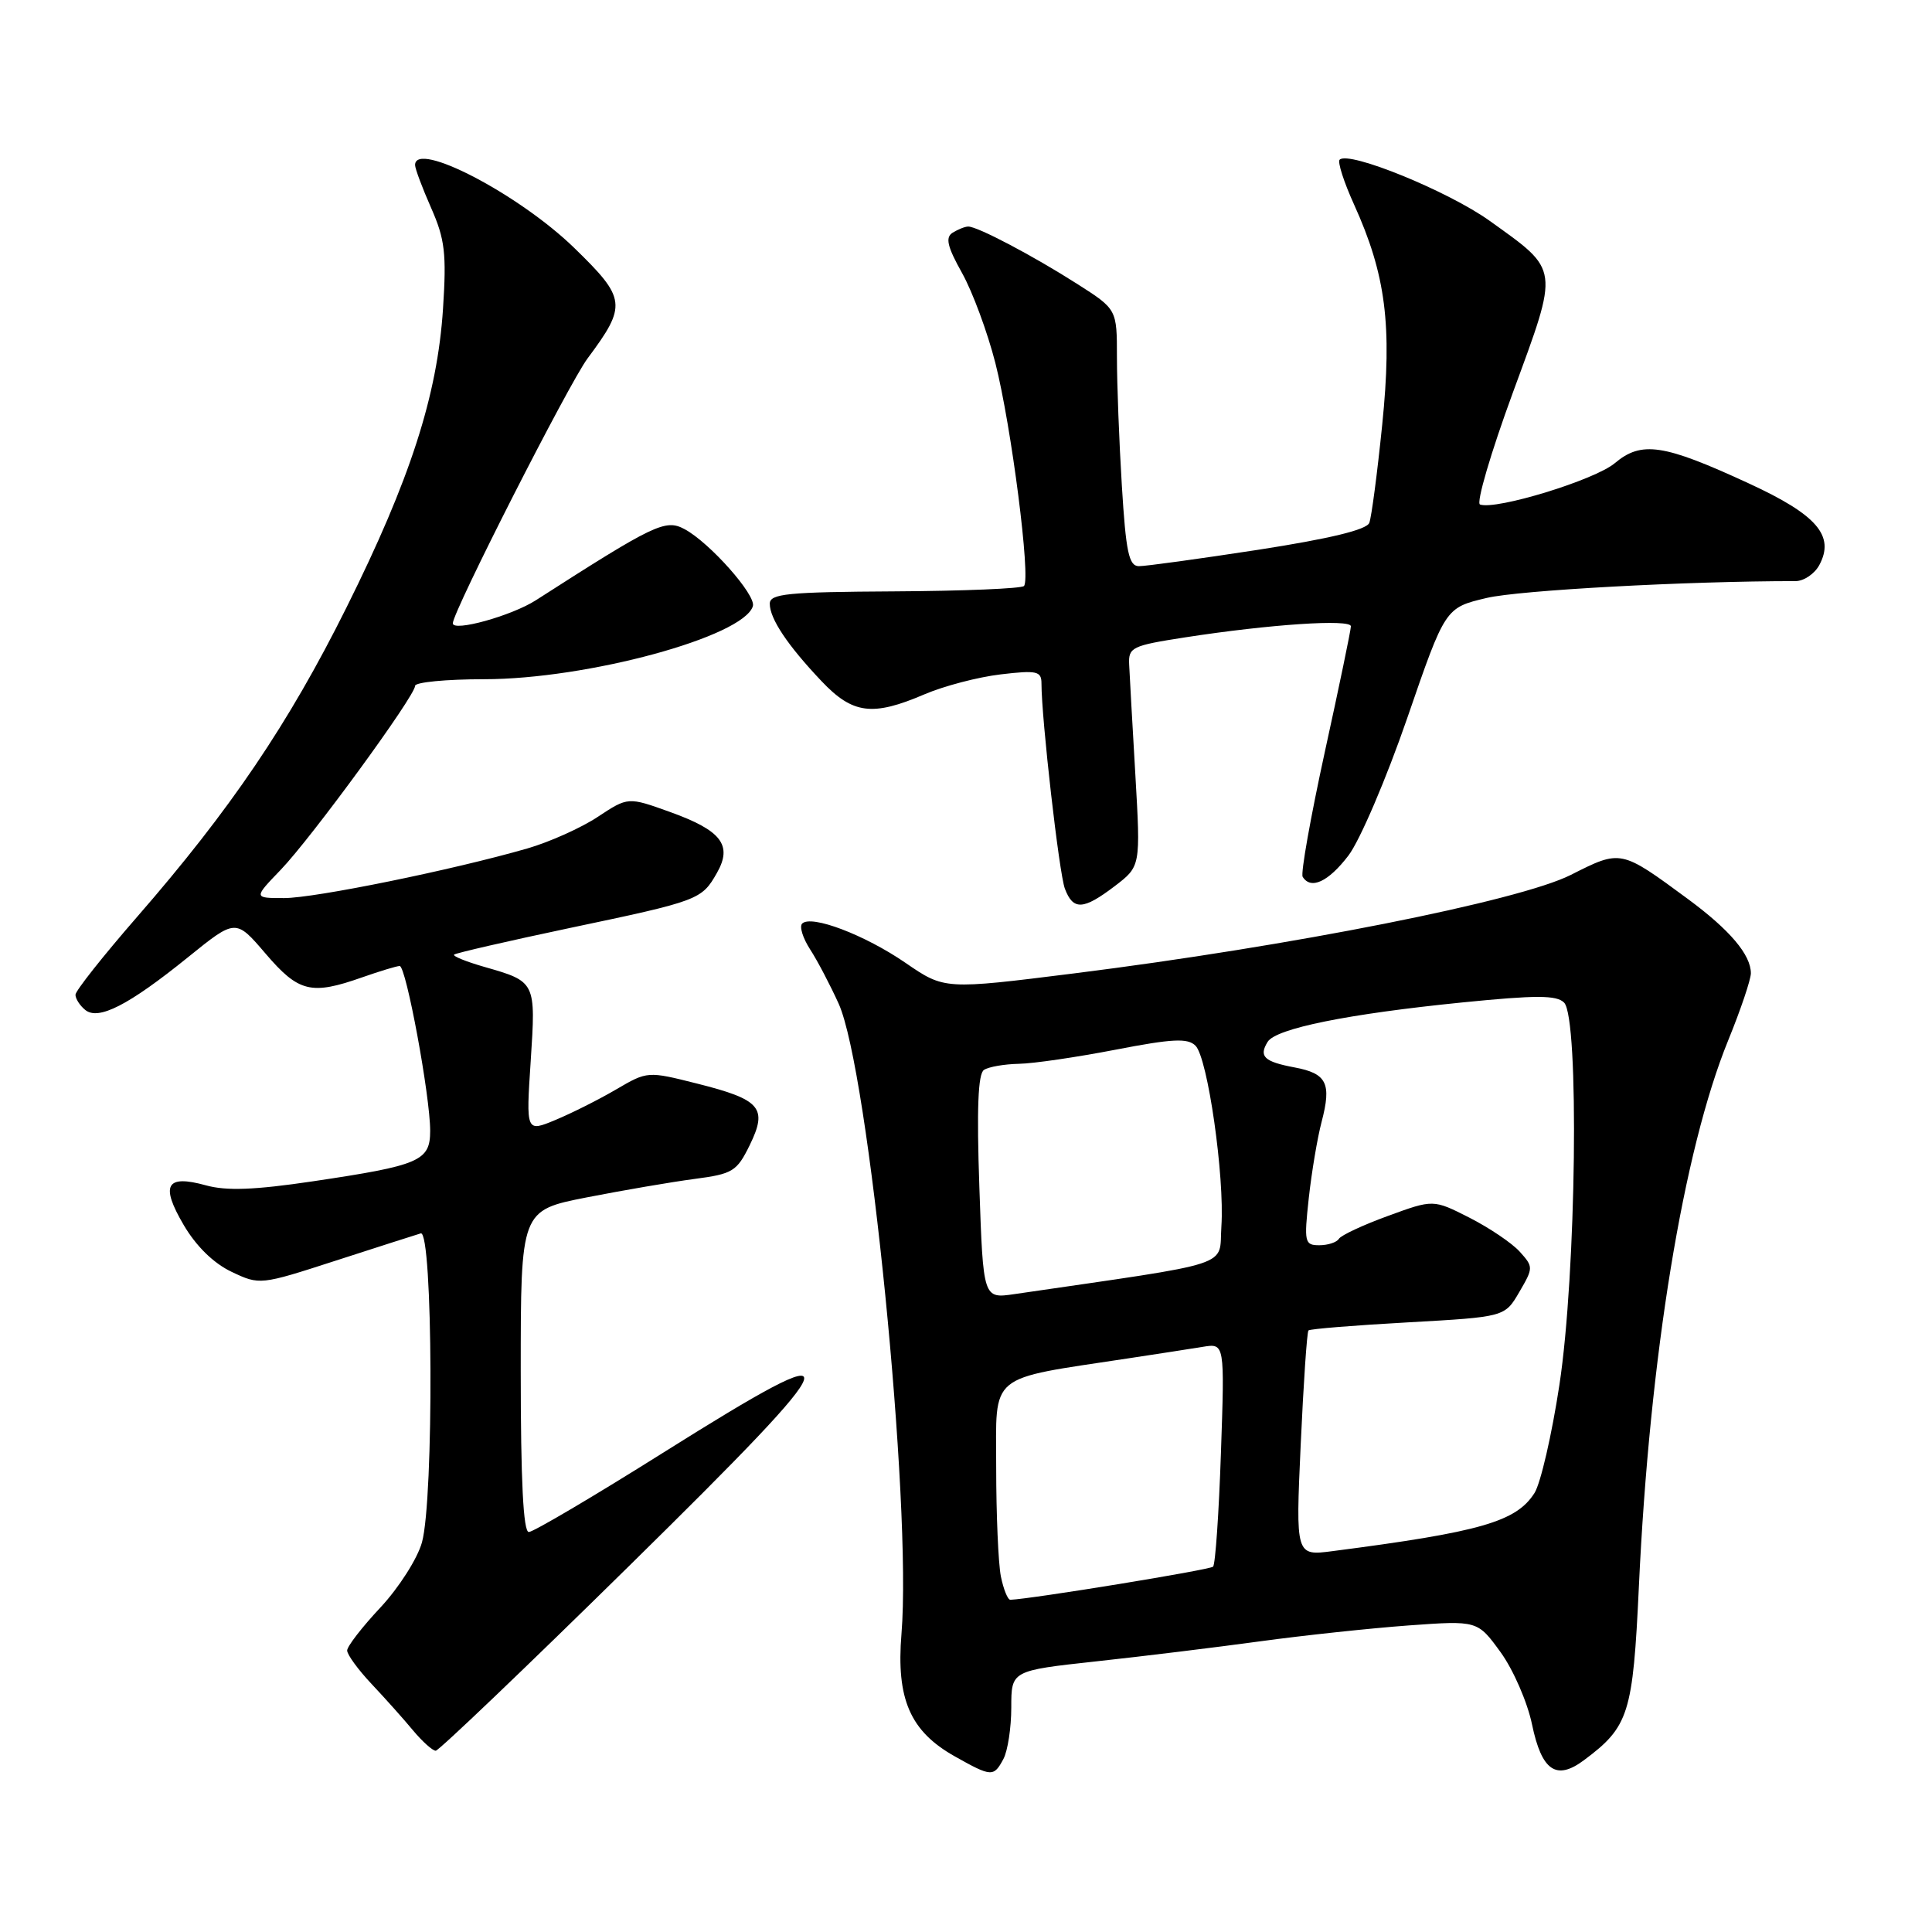 <?xml version="1.0" encoding="UTF-8" standalone="no"?>
<!DOCTYPE svg PUBLIC "-//W3C//DTD SVG 1.1//EN" "http://www.w3.org/Graphics/SVG/1.1/DTD/svg11.dtd" >
<svg xmlns="http://www.w3.org/2000/svg" xmlns:xlink="http://www.w3.org/1999/xlink" version="1.1" viewBox="0 0 256 256">
 <g >
 <path fill="currentColor"
d=" M 132.96 233.07 C 133.53 232.00 134.00 228.93 134.00 226.25 C 134.00 221.37 134.00 221.37 145.25 220.14 C 151.44 219.47 161.22 218.27 167.00 217.48 C 172.78 216.69 181.61 215.75 186.64 215.38 C 195.78 214.72 195.78 214.72 198.84 218.93 C 200.52 221.25 202.39 225.55 203.00 228.49 C 204.28 234.65 206.21 235.98 209.89 233.23 C 215.84 228.79 216.37 227.11 217.16 210.23 C 218.58 179.74 223.04 152.46 229.00 137.84 C 230.65 133.80 231.99 129.81 232.00 128.97 C 232.00 126.51 229.22 123.23 223.68 119.14 C 214.73 112.55 214.81 112.56 208.14 115.93 C 201.30 119.38 171.12 125.37 142.32 128.98 C 125.15 131.13 125.15 131.13 119.98 127.58 C 114.58 123.87 107.49 121.18 106.29 122.38 C 105.90 122.77 106.38 124.30 107.34 125.79 C 108.31 127.28 110.01 130.53 111.13 133.00 C 115.11 141.83 120.85 199.39 119.45 216.50 C 118.74 225.13 120.60 229.40 126.50 232.72 C 131.39 235.47 131.67 235.48 132.96 233.07 Z  M 83.50 207.36 C 113.15 178.19 113.73 176.25 88.00 192.41 C 78.73 198.24 70.66 203.00 70.07 203.00 C 69.34 203.00 69.00 196.20 69.00 181.69 C 69.00 160.38 69.00 160.38 77.75 158.66 C 82.56 157.72 88.97 156.62 92.00 156.22 C 97.10 155.55 97.63 155.23 99.35 151.72 C 101.75 146.80 100.80 145.70 92.37 143.58 C 85.82 141.93 85.79 141.93 81.65 144.35 C 79.37 145.69 75.74 147.51 73.60 148.40 C 69.70 150.02 69.70 150.02 70.32 140.61 C 71.01 130.07 71.01 130.07 64.15 128.11 C 61.76 127.42 59.97 126.70 60.17 126.49 C 60.38 126.29 67.28 124.70 75.52 122.96 C 92.64 119.36 92.97 119.23 95.00 115.66 C 97.09 111.98 95.59 110.04 88.78 107.59 C 83.22 105.59 83.22 105.59 79.22 108.23 C 77.02 109.69 72.81 111.58 69.86 112.43 C 60.01 115.27 41.74 119.00 37.65 119.00 C 33.59 119.00 33.59 119.00 37.20 115.25 C 41.29 110.99 55.00 92.22 55.00 90.88 C 55.00 90.40 59.11 90.00 64.13 90.00 C 77.81 90.00 98.52 84.37 99.76 80.32 C 100.21 78.86 94.02 71.88 90.70 70.11 C 88.17 68.75 86.74 69.44 71.00 79.54 C 67.79 81.60 60.00 83.76 60.00 82.59 C 60.00 81.05 75.36 50.85 77.85 47.50 C 83.10 40.45 82.99 39.56 76.09 32.85 C 68.77 25.73 55.00 18.56 55.00 21.87 C 55.00 22.35 55.96 24.91 57.13 27.56 C 58.95 31.68 59.18 33.59 58.70 40.93 C 57.95 52.42 54.35 63.56 45.91 80.50 C 38.24 95.90 30.55 107.27 18.15 121.51 C 13.67 126.66 10.00 131.29 10.00 131.81 C 10.00 132.33 10.57 133.23 11.28 133.81 C 13.02 135.26 17.03 133.21 24.91 126.84 C 31.23 121.73 31.23 121.73 35.19 126.36 C 39.57 131.48 41.23 131.89 48.00 129.50 C 50.34 128.68 52.57 128.00 52.96 128.00 C 53.81 128.00 57.00 145.24 57.00 149.83 C 57.00 153.84 55.64 154.42 41.46 156.53 C 33.72 157.68 30.00 157.82 27.27 157.06 C 22.01 155.61 21.23 157.01 24.33 162.30 C 25.98 165.12 28.30 167.39 30.68 168.52 C 34.41 170.29 34.48 170.28 44.46 167.05 C 49.98 165.26 55.06 163.64 55.75 163.43 C 57.37 162.95 57.51 198.63 55.91 204.38 C 55.31 206.53 52.86 210.37 50.42 212.99 C 47.99 215.58 46.00 218.15 46.00 218.70 C 46.00 219.25 47.46 221.25 49.25 223.15 C 51.04 225.05 53.51 227.81 54.74 229.30 C 55.98 230.78 57.33 231.99 57.74 231.98 C 58.16 231.96 69.75 220.89 83.50 207.36 Z  M 147.73 117.40 C 151.14 114.79 151.14 114.79 150.44 102.65 C 150.05 95.97 149.68 89.40 149.62 88.06 C 149.51 85.77 149.98 85.55 157.00 84.46 C 168.23 82.72 179.00 82.00 179.00 82.99 C 179.00 83.47 177.45 90.95 175.55 99.61 C 173.66 108.28 172.33 115.73 172.61 116.18 C 173.69 117.93 176.01 116.85 178.67 113.37 C 180.19 111.38 183.70 103.17 186.47 95.14 C 191.50 80.53 191.50 80.53 197.00 79.23 C 201.32 78.21 223.46 77.00 237.92 77.00 C 239.02 77.00 240.44 76.04 241.07 74.87 C 243.15 70.99 240.76 68.22 231.74 64.06 C 220.42 58.83 217.51 58.39 213.96 61.38 C 211.32 63.60 198.24 67.61 196.11 66.85 C 195.58 66.66 197.54 59.98 200.47 52.00 C 206.62 35.27 206.71 35.95 197.40 29.27 C 191.90 25.33 178.71 19.95 177.51 21.16 C 177.21 21.45 178.07 24.13 179.42 27.10 C 183.63 36.39 184.49 43.10 183.15 56.28 C 182.50 62.68 181.73 68.53 181.44 69.28 C 181.09 70.20 176.18 71.38 166.71 72.85 C 158.89 74.05 151.78 75.03 150.90 75.02 C 149.58 75.00 149.19 73.16 148.65 64.34 C 148.29 58.48 148.00 50.83 148.00 47.33 C 148.00 40.98 148.00 40.98 142.75 37.63 C 136.87 33.88 129.49 29.99 128.29 30.02 C 127.86 30.02 126.93 30.40 126.22 30.84 C 125.24 31.47 125.52 32.68 127.48 36.18 C 128.87 38.67 130.85 44.03 131.89 48.10 C 134.02 56.48 136.61 76.72 135.68 77.65 C 135.34 77.99 127.62 78.31 118.53 78.36 C 104.30 78.44 102.00 78.67 102.00 80.00 C 102.00 81.98 104.35 85.50 108.85 90.25 C 112.99 94.62 115.60 94.96 122.50 92.00 C 125.07 90.90 129.61 89.71 132.59 89.36 C 137.40 88.79 138.00 88.93 138.00 90.56 C 138.00 95.22 140.34 115.74 141.10 117.75 C 142.20 120.66 143.54 120.59 147.73 117.40 Z  M 132.62 208.88 C 132.28 207.16 132.00 200.66 132.00 194.45 C 132.00 181.78 130.71 182.85 149.50 179.99 C 153.35 179.41 157.80 178.72 159.39 178.46 C 162.28 177.99 162.28 177.99 161.78 192.52 C 161.51 200.51 161.04 207.29 160.74 207.59 C 160.32 208.02 136.69 211.87 133.88 211.98 C 133.53 211.99 132.97 210.59 132.62 208.88 Z  M 172.35 191.41 C 172.72 183.29 173.18 176.48 173.38 176.29 C 173.57 176.09 179.51 175.61 186.56 175.22 C 199.39 174.50 199.39 174.50 201.31 171.21 C 203.19 167.99 203.19 167.87 201.37 165.85 C 200.34 164.71 197.34 162.69 194.71 161.35 C 189.92 158.92 189.92 158.92 183.93 161.11 C 180.63 162.31 177.70 163.68 177.41 164.15 C 177.12 164.62 175.95 165.00 174.81 165.00 C 172.87 165.00 172.78 164.62 173.42 158.75 C 173.80 155.31 174.56 150.77 175.12 148.65 C 176.46 143.55 175.81 142.24 171.54 141.44 C 167.50 140.68 166.77 139.99 167.97 138.05 C 169.06 136.28 178.59 134.35 193.75 132.83 C 203.54 131.85 206.25 131.85 207.25 132.85 C 209.28 134.89 208.87 168.82 206.63 183.50 C 205.63 190.10 204.14 196.55 203.33 197.83 C 200.91 201.63 196.21 202.99 176.59 205.53 C 171.68 206.17 171.68 206.17 172.35 191.41 Z  M 129.77 157.29 C 129.41 146.95 129.59 142.28 130.38 141.77 C 131.00 141.36 133.07 141.00 135.00 140.96 C 136.93 140.93 142.69 140.08 147.82 139.09 C 155.36 137.63 157.38 137.53 158.41 138.56 C 160.03 140.17 162.28 155.92 161.84 162.50 C 161.47 168.00 164.09 167.14 134.39 171.48 C 130.28 172.08 130.28 172.08 129.77 157.29 Z "/>
</g>
</svg>